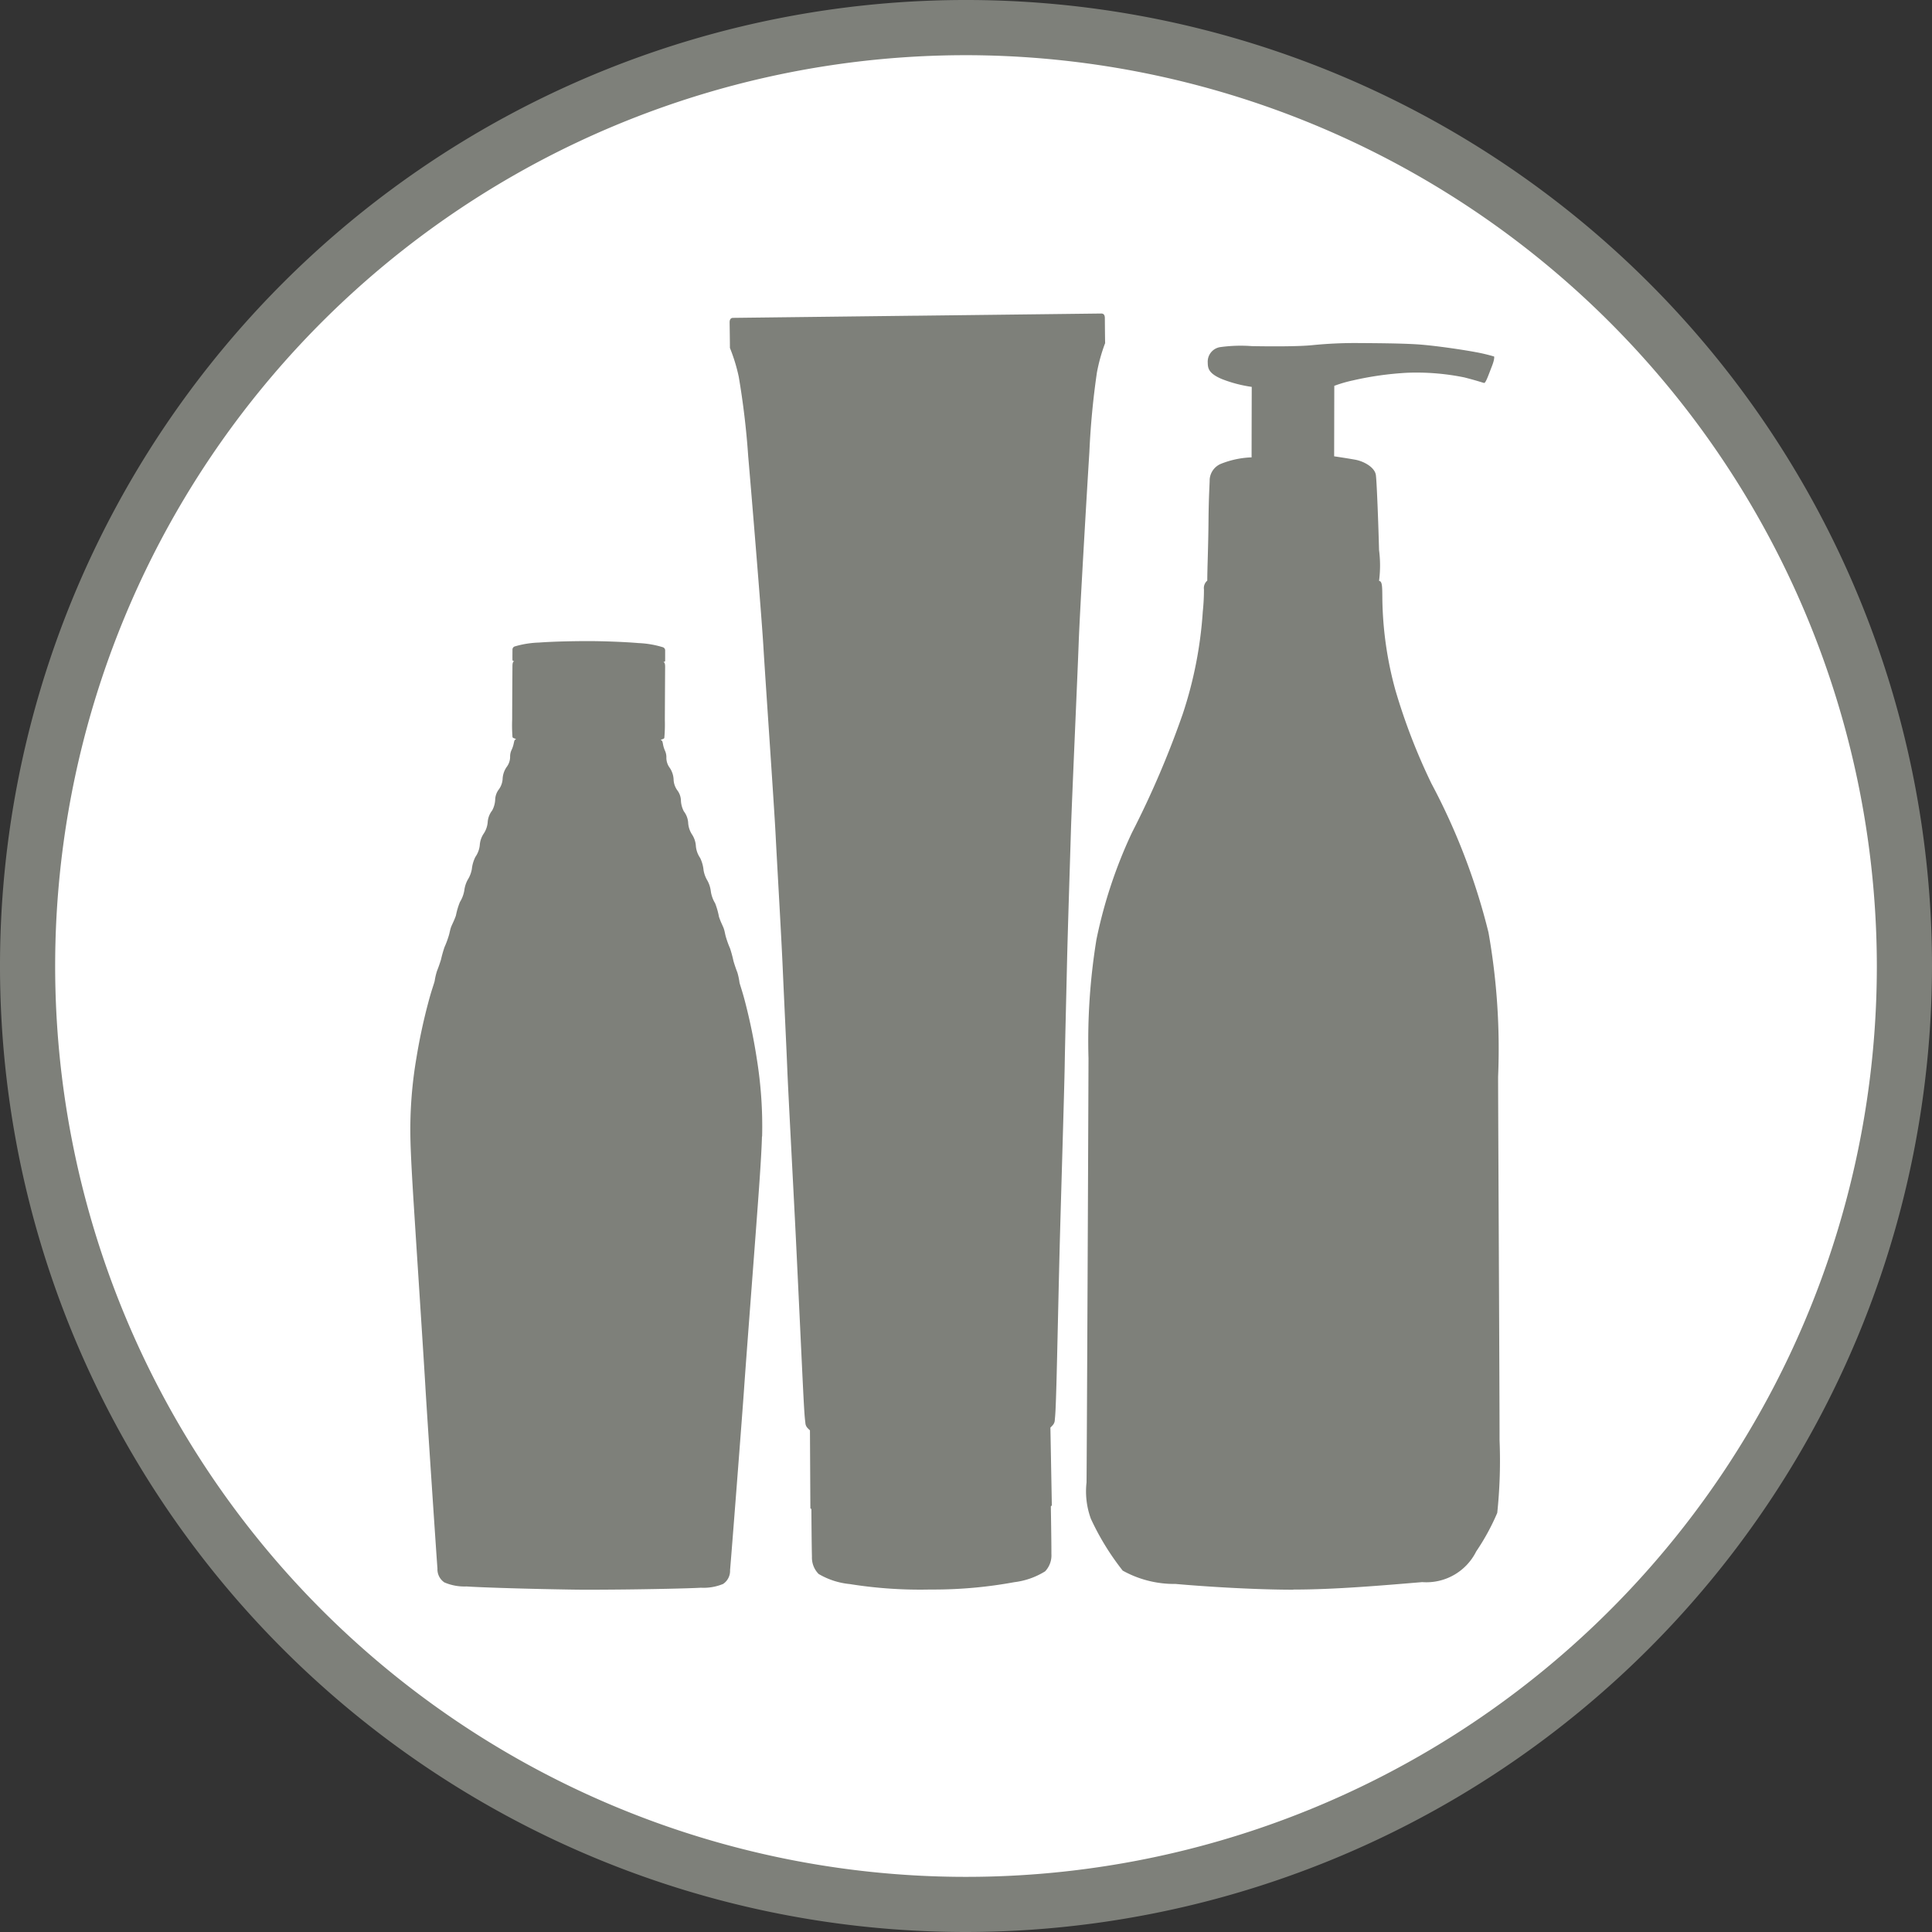 <svg xmlns="http://www.w3.org/2000/svg" xmlns:xlink="http://www.w3.org/1999/xlink" width="83.572" height="83.572" viewBox="0 0 83.572 83.572">
  <rect x="0" y="0" width="83.572" height="83.572" fill="#333333" stroke="none"/>
  <defs>
    <clipPath id="clip-path">
      <rect id="Rectangle_111" data-name="Rectangle 111" width="83.572" height="83.572" fill="none"/>
    </clipPath>
  </defs>
  <g id="icon-instituts" transform="translate(-1005.898 -975.754)">
    <circle id="Ellipse_16" data-name="Ellipse 16" cx="41.5" cy="41.5" r="41.5" transform="translate(1006 976)" fill="#fff"/>
    <g id="Groupe_340" data-name="Groupe 340" transform="translate(1005.898 975.754)">
      <g id="Groupe_339" data-name="Groupe 339" clip-path="url(#clip-path)">
        <path id="Tracé_698" data-name="Tracé 698" d="M52.39,79.53c-.024.9-.146,2.5-.246,3.852s-.457,6.014-.527,7.046-.573,7.52-.607,7.854a.682.682,0,0,1-.3.6,2.2,2.2,0,0,1-.959.164c-.594.033-2.163.064-3.308.076-.858.009-1.454.01-1.7.009h-.125c-.245,0-.841-.01-1.7-.028-1.145-.024-2.714-.072-3.307-.112a2.2,2.2,0,0,1-.958-.175.681.681,0,0,1-.3-.6c-.03-.334-.463-6.828-.522-7.86s-.364-5.7-.45-7.051-.191-2.953-.2-3.855a18.281,18.281,0,0,1,.263-3.326,24.661,24.661,0,0,1,.52-2.422c.13-.494.236-.766.268-.9a2.752,2.752,0,0,1,.1-.432c.06-.15.113-.3.172-.488a5.506,5.506,0,0,1,.153-.544,3.977,3.977,0,0,0,.171-.451c.059-.174.067-.315.134-.469s.117-.241.19-.45a3.159,3.159,0,0,1,.172-.582,1.384,1.384,0,0,0,.191-.506,1.272,1.272,0,0,1,.153-.469,1.281,1.281,0,0,0,.172-.45,1.539,1.539,0,0,1,.153-.526,1.074,1.074,0,0,0,.19-.506,1.013,1.013,0,0,1,.172-.506,1.034,1.034,0,0,0,.172-.506.907.907,0,0,1,.19-.488,1.086,1.086,0,0,0,.134-.488A.765.765,0,0,1,41,64.524a.854.854,0,0,0,.171-.45.983.983,0,0,1,.172-.526.733.733,0,0,0,.153-.432.672.672,0,0,1,.058-.3,1.222,1.222,0,0,0,.1-.3c.019-.087.026-.128.057-.15s.038-.038.038-.038-.139-.032-.15-.076a6.561,6.561,0,0,1-.014-.771c0-.552.011-2.158.012-2.293s.016-.192.076-.225c-.064,0-.071-.024-.075-.057s0-.374,0-.432a.144.144,0,0,1,.114-.15,4.134,4.134,0,0,1,1.034-.163c.645-.049,1.624-.064,2.113-.063h.086c.489,0,1.468.03,2.112.086a4.124,4.124,0,0,1,1.033.175.144.144,0,0,1,.112.151c0,.059,0,.4,0,.432s-.011.054-.075.056c.06.033.075.091.074.226s-.01,1.741-.012,2.293a6.585,6.585,0,0,1-.023.771c-.011.043-.151.074-.151.074a.1.1,0,0,0,.037.038c.032.022.038.063.056.15a1.218,1.218,0,0,0,.092.3.677.677,0,0,1,.055.3.73.73,0,0,0,.148.433.983.983,0,0,1,.166.527.852.852,0,0,0,.167.452.765.765,0,0,1,.148.414,1.089,1.089,0,0,0,.129.489.9.9,0,0,1,.185.49,1.034,1.034,0,0,0,.167.508,1.02,1.02,0,0,1,.167.508,1.072,1.072,0,0,0,.185.509,1.552,1.552,0,0,1,.147.527,1.28,1.28,0,0,0,.167.452,1.277,1.277,0,0,1,.148.471,1.378,1.378,0,0,0,.185.508,3.188,3.188,0,0,1,.166.584c.071.211.12.3.186.452s.072.3.129.471a4,4,0,0,0,.167.452,5.432,5.432,0,0,1,.147.546c.057.189.108.339.167.489a2.741,2.741,0,0,1,.092.433c.031.135.134.408.258.9a24.584,24.584,0,0,1,.495,2.428,18.3,18.3,0,0,1,.226,3.328" transform="translate(-19.43 -30.366)" fill="#7e807a" fill-rule="evenodd"/>
        <path id="Tracé_699" data-name="Tracé 699" d="M82.349,29.711A7.527,7.527,0,0,0,82,30.967a34.354,34.354,0,0,0-.326,3.436c-.08,1.258-.415,6.916-.463,8.273s-.3,6.911-.336,8.142-.137,4.3-.169,5.723-.085,3.5-.1,4.426-.145,5.222-.2,7.213-.125,5.445-.159,6.608-.047,1.253-.069,1.49a.345.345,0,0,1-.084.217,1.107,1.107,0,0,1-.106.109l.062,3.367-.043.044s.028,1.679.024,2.051a1,1,0,0,1-.272.758,3.26,3.26,0,0,1-1.333.469,19.257,19.257,0,0,1-3.47.318v0H74.87l-.087,0v0a19.281,19.281,0,0,1-3.477-.237,3.255,3.255,0,0,1-1.344-.437,1.006,1.006,0,0,1-.289-.752c-.013-.371-.024-2.05-.024-2.05l-.044-.043-.018-3.367a1.232,1.232,0,0,1-.109-.107.345.345,0,0,1-.089-.215c-.028-.236-.042-.327-.1-1.488s-.218-4.613-.316-6.6-.33-6.283-.366-7.205-.138-3.006-.2-4.423-.243-4.487-.305-5.717-.448-6.776-.528-8.132-.549-7-.659-8.26a34.388,34.388,0,0,0-.408-3.427,7.461,7.461,0,0,0-.382-1.248c0-.232-.011-.95-.013-1.1s.065-.2.149-.2l7.92-.094h.088l7.92-.094c.084,0,.152.042.154.192s.006.868.013,1.1" transform="translate(-34.551 -14.853)" fill="#7e807a" fill-rule="evenodd"/>
        <path id="Tracé_700" data-name="Tracé 700" d="M107.41,85.012c-1.726,0-3.859-.138-5.1-.249a4.583,4.583,0,0,1-2.285-.576,11.18,11.18,0,0,1-1.377-2.242,3.444,3.444,0,0,1-.188-1.572c.011-.724.081-16.313.085-18.343a27.194,27.194,0,0,1,.344-5.145,20.575,20.575,0,0,1,1.534-4.618,40.207,40.207,0,0,0,2.2-5.141,17.674,17.674,0,0,0,.866-4.429,9.079,9.079,0,0,0,.05-.953.422.422,0,0,1,.144-.381c0-.528.044-1.458.053-2.572.009-1.1.051-1.607.051-1.811a.792.792,0,0,1,.478-.666,3.918,3.918,0,0,1,1.335-.283c0-.812.006-3.049.006-3.049a5.694,5.694,0,0,1-1.285-.336c-.594-.249-.613-.477-.618-.716a.637.637,0,0,1,.526-.666,6.469,6.469,0,0,1,1.381-.045c.974.018,2.065.015,2.621-.042a18.391,18.391,0,0,1,1.954-.091c.7.005,1.772.009,2.525.053s2.051.239,2.572.338a7.458,7.458,0,0,1,.81.192s.03.1-.1.429-.263.727-.335.714-.257-.087-.857-.24a10.365,10.365,0,0,0-2.477-.2,13.791,13.791,0,0,0-2.335.329,5.793,5.793,0,0,0-.811.236l-.006,3.049s.518.076.905.145.857.335.9.669.112,2.244.137,3.24a5.14,5.14,0,0,1,0,1.334c.133.015.138.221.142.667a15.576,15.576,0,0,0,.563,4.051,26.051,26.051,0,0,0,1.564,4.053,27.9,27.9,0,0,1,2.465,6.436,28.891,28.891,0,0,1,.416,6.242c0,1.493.067,14.13.063,15.723a21.59,21.59,0,0,1-.1,3.144,9.765,9.765,0,0,1-.909,1.665,2.407,2.407,0,0,1-2.337,1.329c-1.594.133-3.786.326-5.575.322" transform="translate(-51.46 -16.247)" fill="#7e807a" fill-rule="evenodd"/>
        <path id="Tracé_701" data-name="Tracé 701" d="M41.786,83.572A41.786,41.786,0,1,1,83.572,41.786,41.833,41.833,0,0,1,41.786,83.572m0-81.185a39.4,39.4,0,1,0,39.4,39.4,39.444,39.444,0,0,0-39.4-39.4" fill="#7e807a"/>
      </g>
    </g>
  </g>
</svg>
